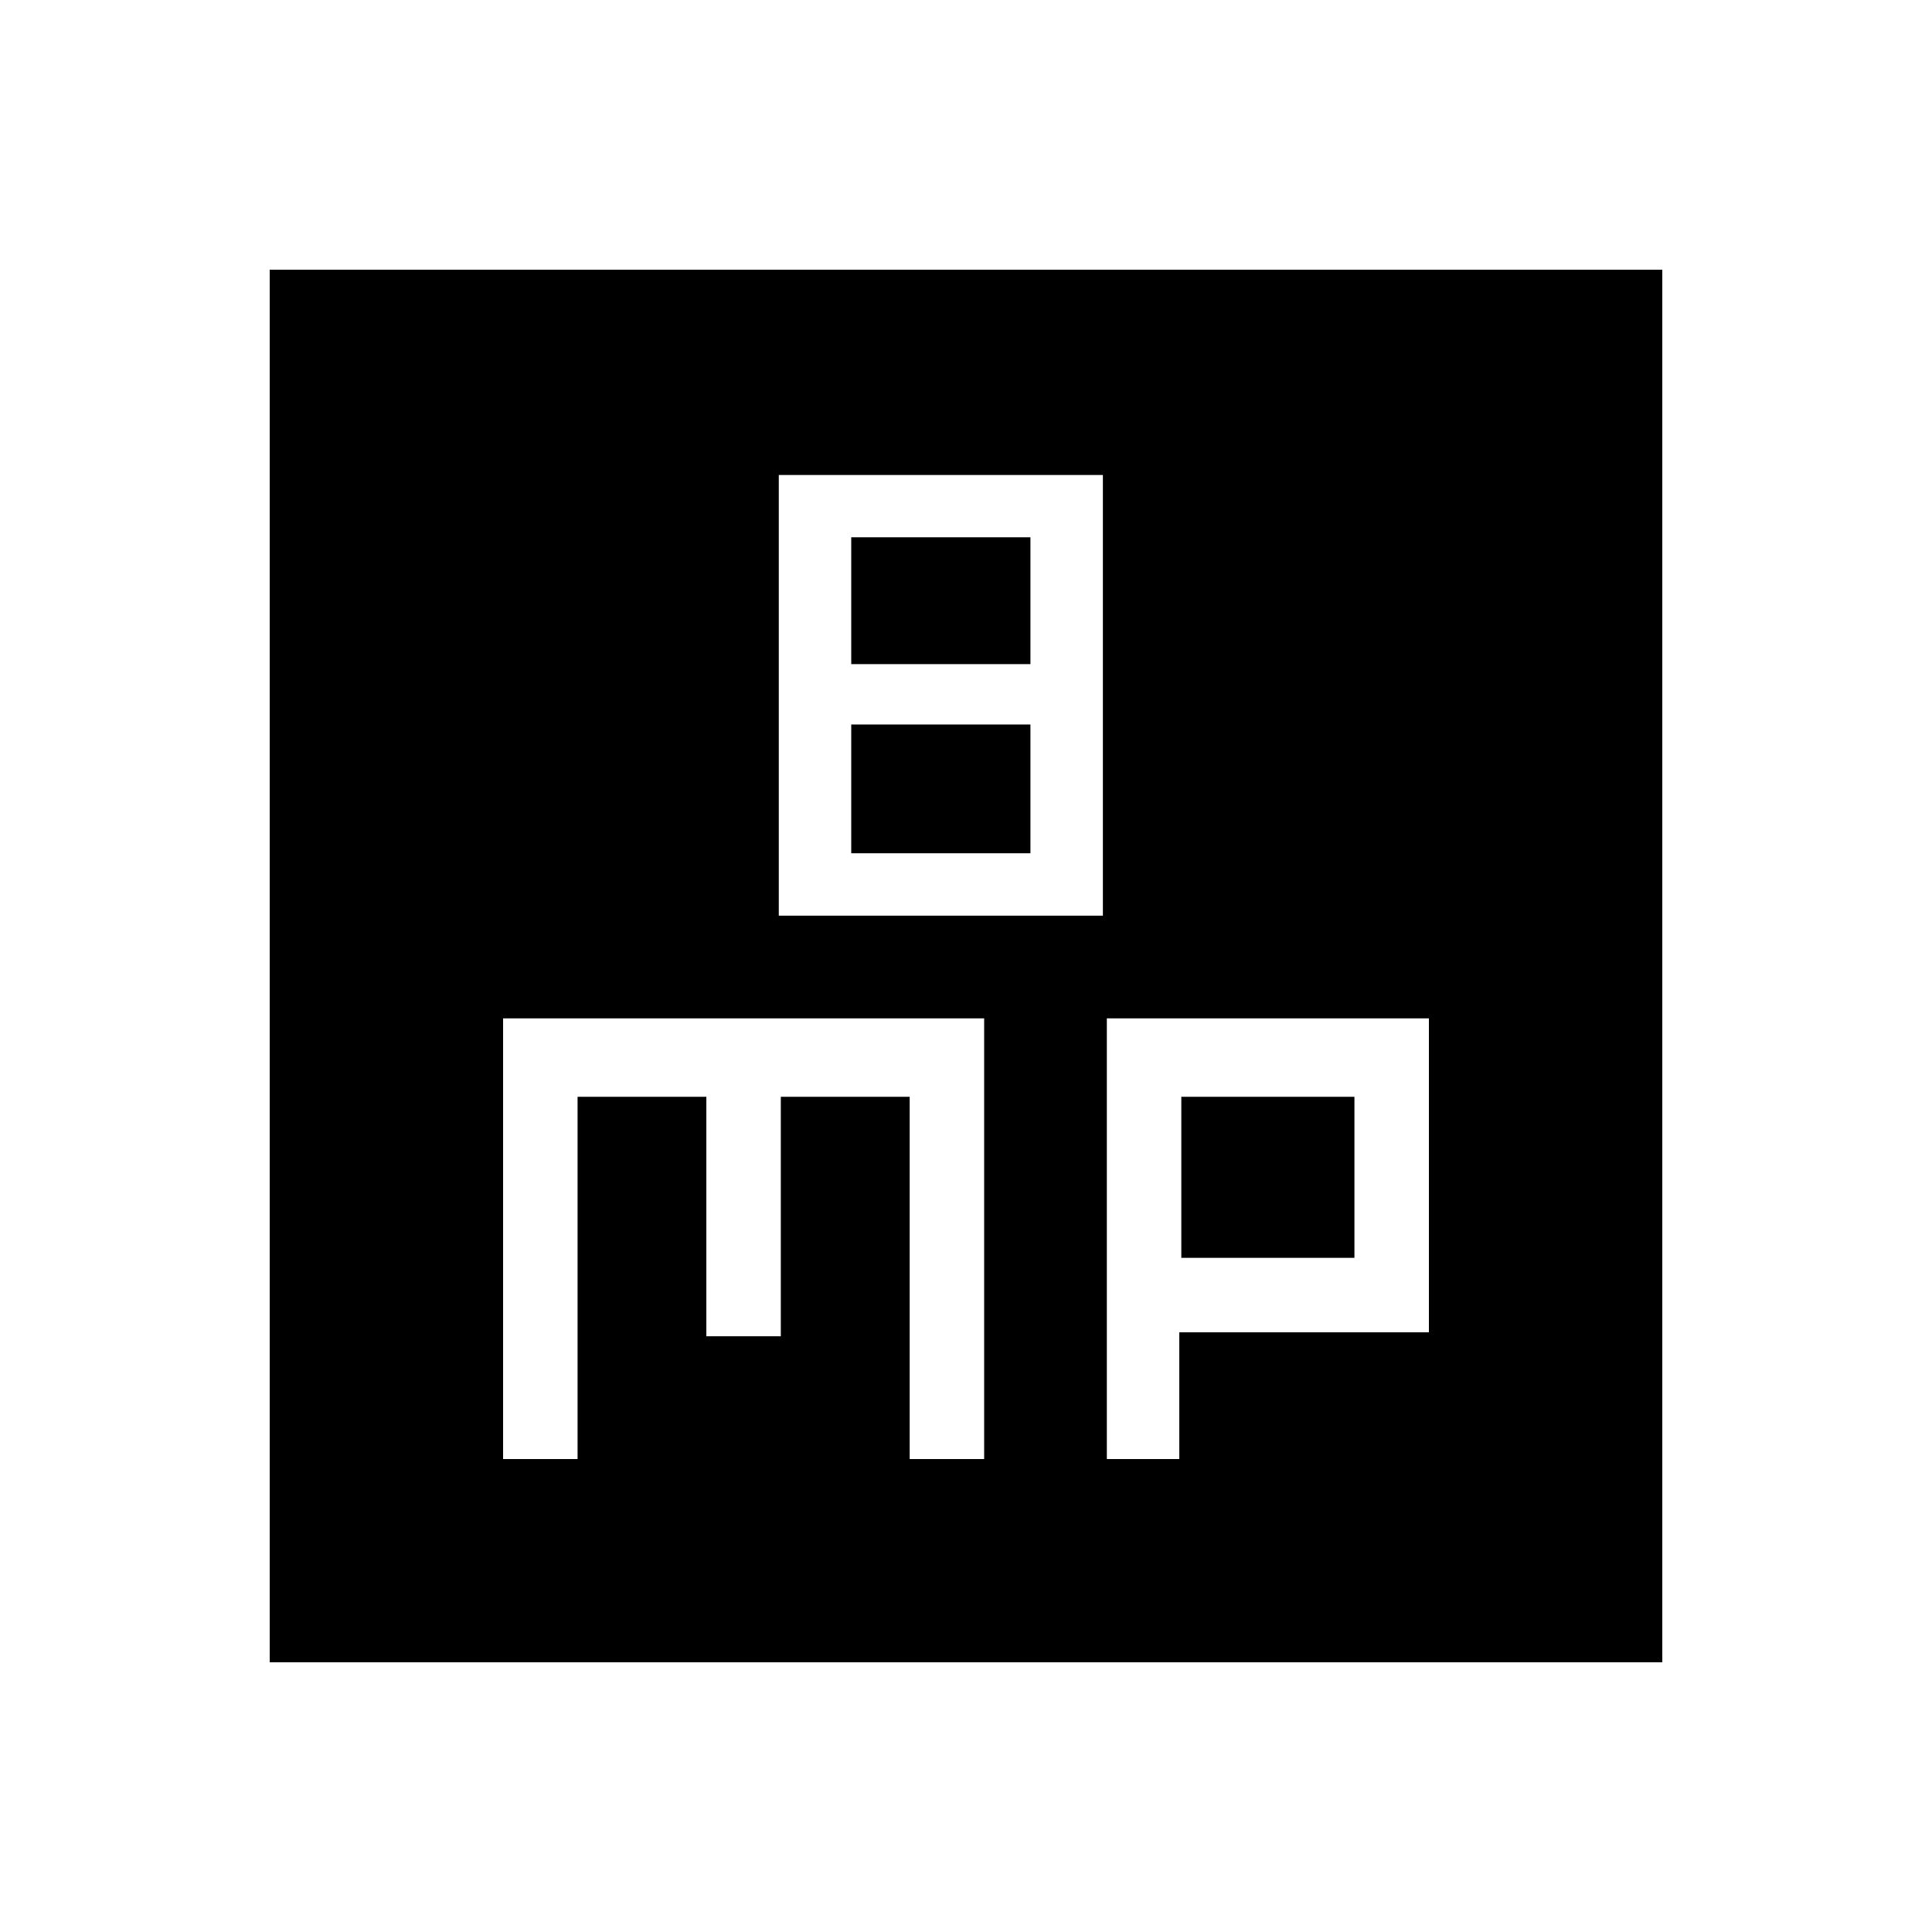 <svg xmlns="http://www.w3.org/2000/svg" height="20" width="20"><path d="M8.062 9.479h3.355V4.917H8.062Zm.75-2.604V5.562h1.855v1.313Zm0 1.958V7.5h1.855v1.333Zm-6.02 8.375V2.792h14.416v14.416Zm2.416-2.104h.771v-3.75h1.333v2.479h.771v-2.479h1.334v3.75h.771v-4.562h-4.98Zm6.25 0h.75v-1.312h2.584v-3.25h-3.334Zm.771-3.75h1.792v1.667h-1.792Z"/></svg>